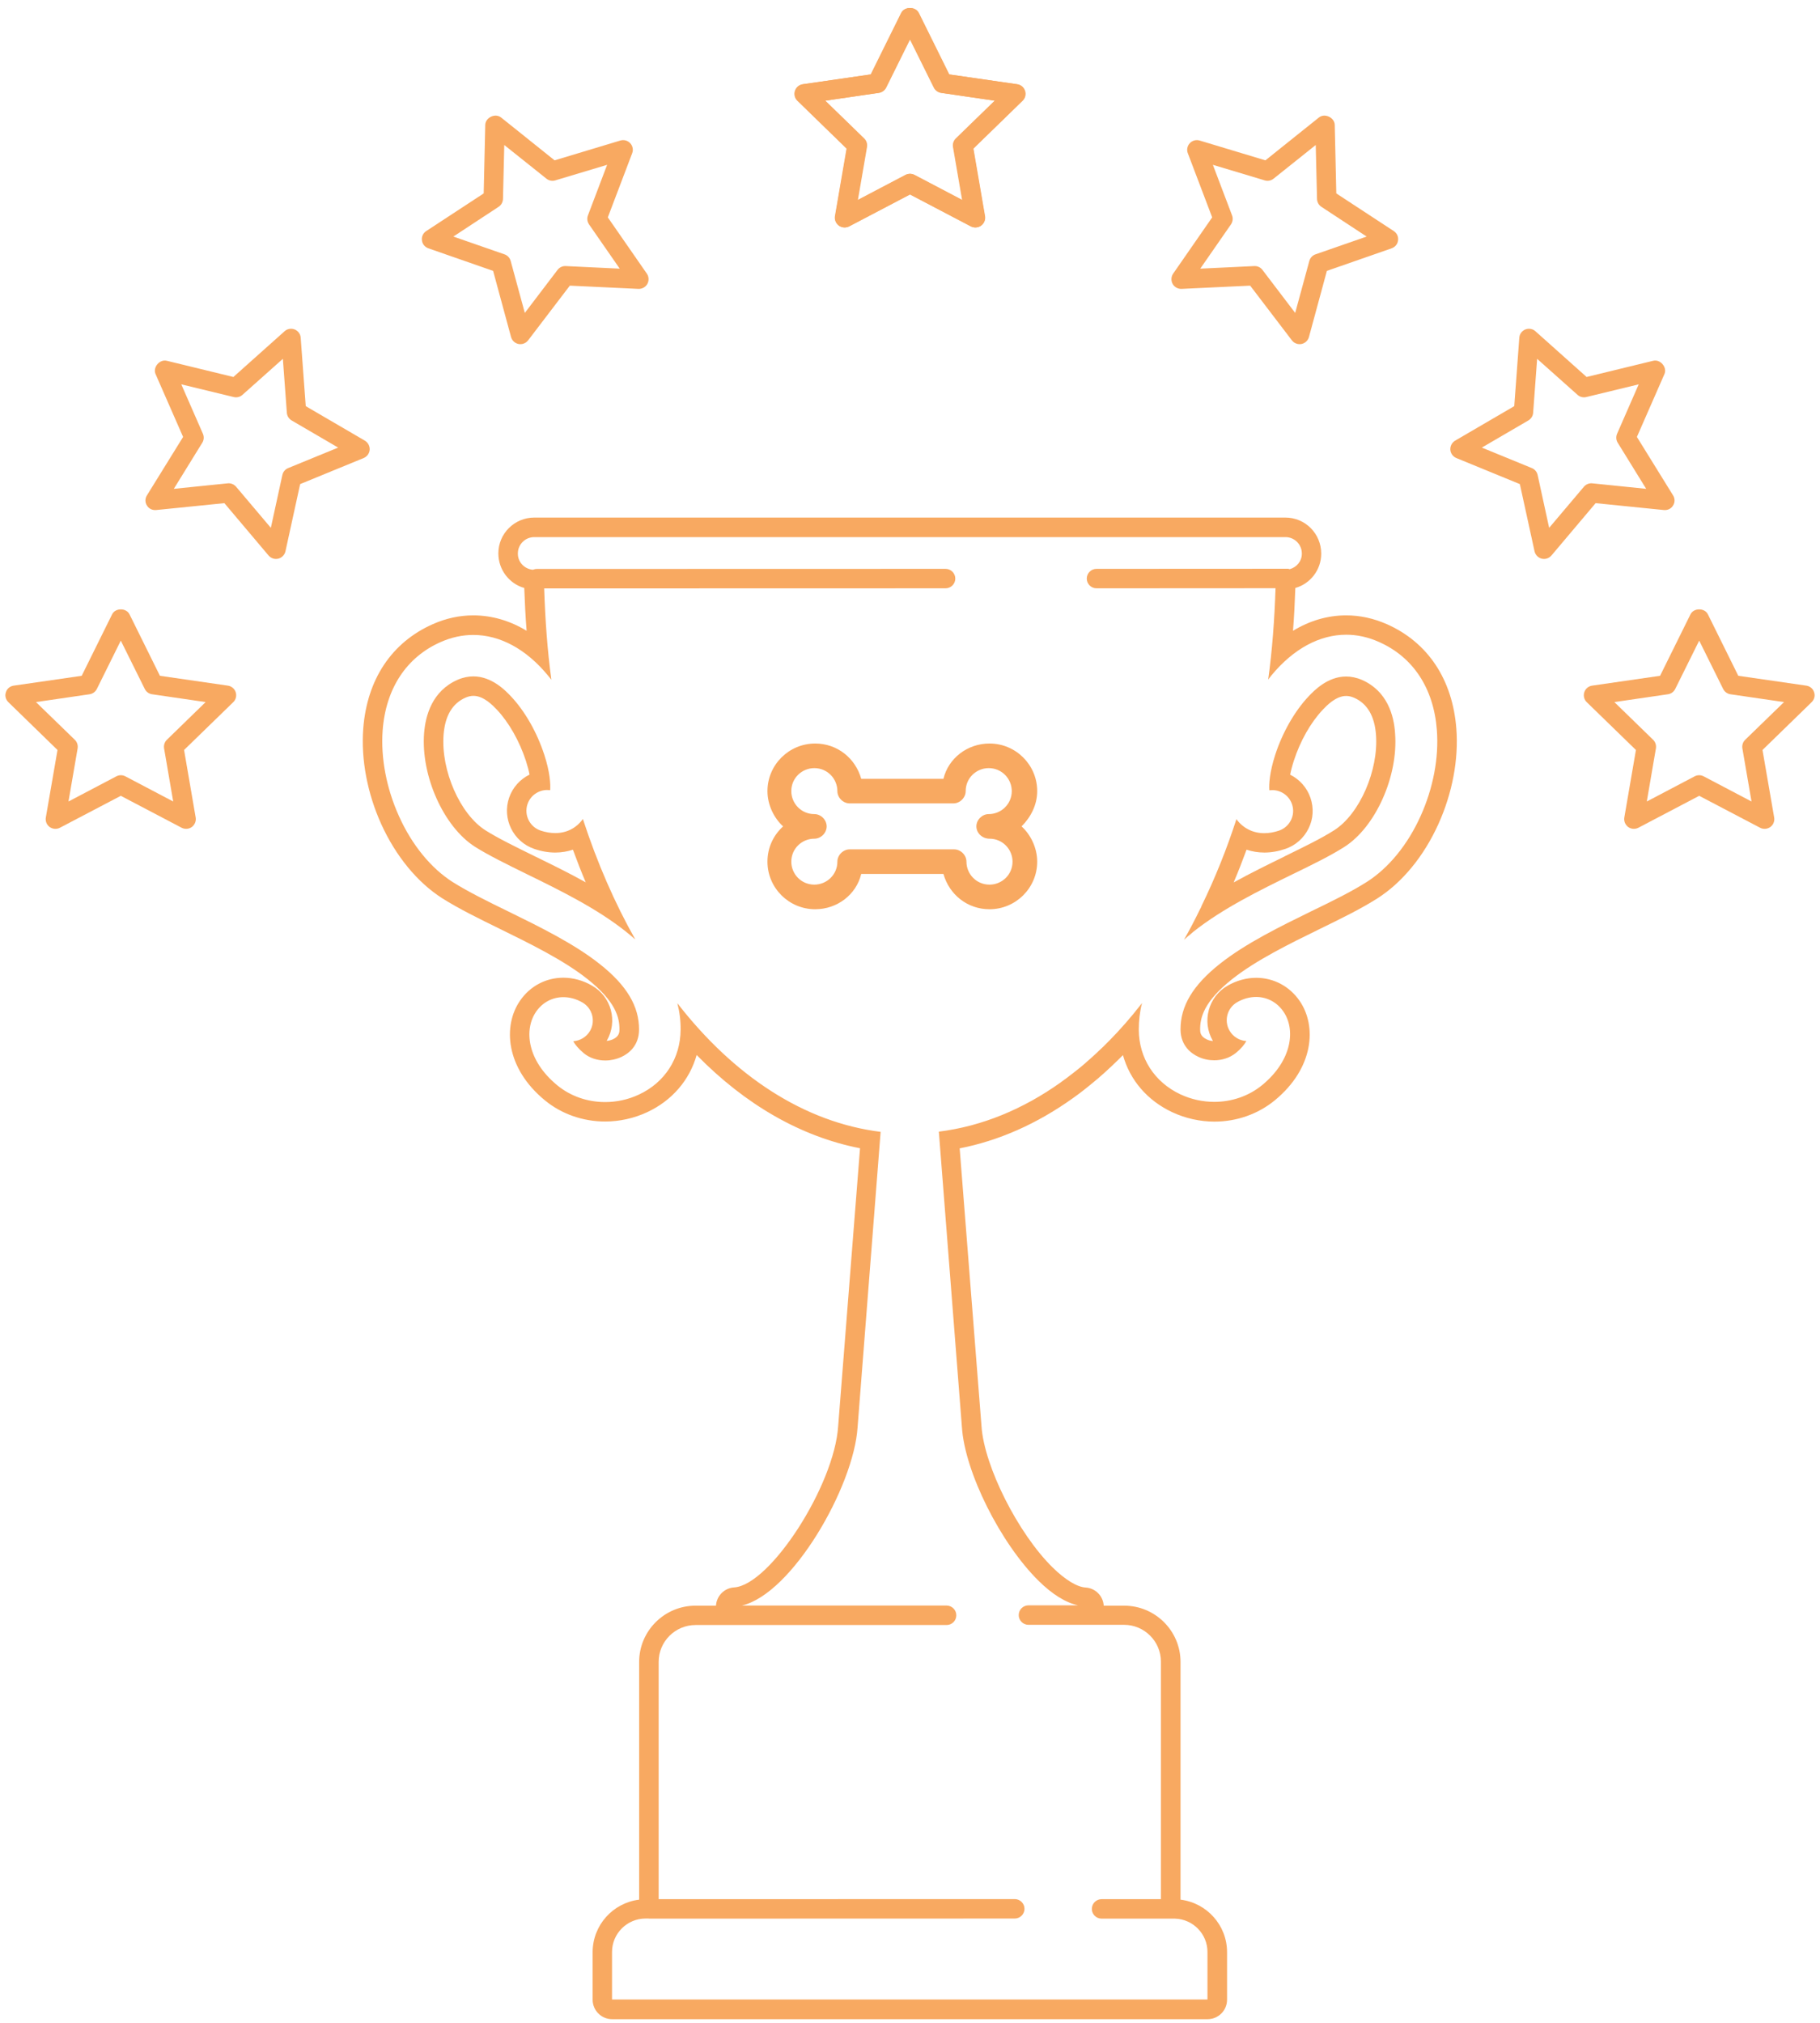 <svg xmlns="http://www.w3.org/2000/svg" width="72" height="80" viewBox="0 0 72 80">
  <g fill="#F6933A" fill-rule="evenodd" transform="translate(-1)" opacity=".8">
    <path d="M55.857,24.682 C55.334,24.453 54.8,24.337 54.257,24.337 C53.522,24.337 52.815,24.545 52.152,24.947 C52.196,24.389 52.224,23.824 52.244,23.254 C52.835,23.086 53.268,22.541 53.268,21.896 C53.268,21.103 52.634,20.469 51.851,20.469 L22.134,20.469 C21.354,20.469 20.715,21.103 20.715,21.884 C20.715,22.537 21.149,23.086 21.74,23.254 C21.761,23.824 21.788,24.389 21.833,24.947 C21.169,24.545 20.458,24.337 19.722,24.337 C19.18,24.337 18.645,24.453 18.127,24.682 C16.495,25.403 15.518,26.87 15.37,28.818 C15.278,30.033 15.531,31.372 16.081,32.59 C16.656,33.856 17.512,34.899 18.493,35.524 C19.144,35.937 19.967,36.341 20.764,36.73 C21.949,37.312 23.291,37.965 24.247,38.726 C25.369,39.617 25.51,40.258 25.506,40.715 C25.506,40.803 25.506,40.984 25.252,41.1 C25.172,41.135 25.088,41.16 24.999,41.167 C25.003,41.163 25.008,41.156 25.008,41.152 C25.446,40.391 25.185,39.416 24.42,38.98 C24.067,38.774 23.673,38.667 23.287,38.667 C22.6,38.667 21.974,38.995 21.575,39.573 C20.888,40.563 21,42.238 22.552,43.513 C23.211,44.058 24.063,44.354 24.939,44.354 C25.51,44.354 26.085,44.226 26.603,43.985 C27.591,43.524 28.282,42.711 28.56,41.724 C30.498,43.701 32.695,44.956 35.023,45.412 L34.158,56.403 C34.006,58.756 31.466,62.688 30.043,62.78 C29.653,62.804 29.347,63.117 29.324,63.502 L28.516,63.502 C27.287,63.502 26.285,64.5 26.285,65.726 L26.285,75.129 C25.248,75.254 24.445,76.139 24.445,77.205 L24.445,79.086 C24.445,79.511 24.791,79.856 25.216,79.856 L48.771,79.856 C49.197,79.856 49.543,79.511 49.543,79.086 L49.543,77.205 C49.543,76.139 48.739,75.254 47.702,75.129 L47.702,65.726 C47.702,64.5 46.702,63.502 45.472,63.502 L44.664,63.502 C44.64,63.117 44.335,62.808 43.945,62.784 C43.607,62.764 43.137,62.475 42.646,61.994 C41.276,60.652 39.934,57.986 39.829,56.407 L38.965,45.416 C40.513,45.112 42.012,44.451 43.426,43.444 C43.607,43.316 43.78,43.188 43.945,43.055 C43.949,43.051 43.968,43.036 43.973,43.032 C44.13,42.908 44.29,42.775 44.451,42.639 C44.632,42.483 44.788,42.342 44.946,42.193 C45.119,42.033 45.271,41.881 45.424,41.729 C45.701,42.719 46.392,43.528 47.381,43.989 C47.9,44.23 48.474,44.358 49.045,44.358 C49.925,44.358 50.773,44.058 51.432,43.516 C52.983,42.242 53.1,40.57 52.409,39.577 C52.011,39.003 51.383,38.671 50.696,38.671 C50.311,38.671 49.917,38.778 49.563,38.983 C48.8,39.42 48.539,40.398 48.977,41.156 C48.981,41.16 48.984,41.167 48.984,41.171 C48.896,41.163 48.811,41.144 48.735,41.104 C48.478,40.984 48.478,40.807 48.478,40.719 C48.474,40.258 48.615,39.621 49.736,38.73 C50.693,37.969 52.035,37.315 53.221,36.734 C54.016,36.346 54.84,35.945 55.492,35.528 C56.472,34.903 57.328,33.864 57.902,32.594 C58.454,31.375 58.707,30.037 58.614,28.822 C58.465,26.87 57.485,25.399 55.857,24.682 L55.857,24.682 Z M57.2,32.273 C56.689,33.408 55.933,34.329 55.077,34.875 C54.467,35.263 53.698,35.641 52.879,36.037 C51.661,36.634 50.278,37.308 49.254,38.122 C48.193,38.963 47.698,39.789 47.702,40.715 C47.706,41.368 48.14,41.673 48.402,41.793 C48.602,41.89 48.824,41.933 49.037,41.933 C49.35,41.933 49.656,41.833 49.889,41.644 C50.11,41.464 50.234,41.304 50.307,41.171 C50.042,41.156 49.785,41.011 49.64,40.759 C49.414,40.366 49.547,39.865 49.941,39.636 C50.186,39.496 50.443,39.428 50.693,39.428 C51.115,39.428 51.512,39.628 51.769,40.002 C52.26,40.702 52.127,41.93 50.934,42.912 C50.399,43.352 49.724,43.577 49.037,43.577 C48.587,43.577 48.128,43.48 47.698,43.28 C46.673,42.799 46.055,41.846 46.051,40.723 C46.051,40.362 46.091,40.009 46.179,39.668 C46.167,39.68 46.155,39.697 46.143,39.716 C45.741,40.234 45.319,40.715 44.881,41.16 C44.877,41.163 44.877,41.163 44.873,41.167 C44.729,41.316 44.58,41.461 44.427,41.6 C44.423,41.604 44.415,41.613 44.411,41.617 C44.263,41.757 44.114,41.89 43.961,42.021 C43.953,42.029 43.949,42.033 43.941,42.042 C43.788,42.174 43.635,42.298 43.479,42.418 C43.47,42.422 43.466,42.43 43.458,42.435 C43.298,42.559 43.141,42.679 42.977,42.795 C42.973,42.799 42.968,42.799 42.968,42.803 C41.478,43.865 39.85,44.542 38.141,44.755 L39.054,56.443 C39.166,58.199 40.569,61.029 42.1,62.532 C42.619,63.041 43.149,63.382 43.652,63.489 L41.686,63.489 C41.473,63.489 41.301,63.662 41.301,63.874 C41.301,64.086 41.473,64.259 41.686,64.259 L45.468,64.259 C46.272,64.259 46.926,64.913 46.926,65.714 L46.926,75.109 L44.58,75.109 C44.367,75.109 44.194,75.281 44.194,75.495 C44.194,75.707 44.367,75.879 44.58,75.879 L47.482,75.879 C48.193,75.899 48.768,76.48 48.768,77.198 L48.768,79.078 L25.212,79.078 L25.212,77.198 C25.212,76.469 25.807,75.875 26.539,75.875 L26.655,75.875 C26.663,75.875 26.667,75.879 26.675,75.879 L41.143,75.875 C41.356,75.875 41.529,75.703 41.529,75.491 C41.529,75.278 41.356,75.106 41.143,75.106 L27.057,75.109 L27.057,65.722 C27.057,64.921 27.712,64.267 28.516,64.267 L38.447,64.267 C38.66,64.267 38.832,64.095 38.832,63.882 C38.832,63.67 38.66,63.497 38.447,63.497 L30.344,63.497 C32.334,63.041 34.774,58.796 34.926,56.451 L35.838,44.763 C32.8,44.386 30.023,42.542 27.797,39.676 C27.885,40.017 27.93,40.37 27.925,40.731 C27.917,41.853 27.302,42.811 26.277,43.288 C25.851,43.488 25.393,43.585 24.939,43.585 C24.251,43.585 23.576,43.36 23.042,42.919 C21.852,41.941 21.719,40.715 22.21,40.009 C22.471,39.632 22.866,39.436 23.287,39.436 C23.536,39.436 23.794,39.504 24.038,39.645 C24.432,39.869 24.569,40.374 24.344,40.767 C24.2,41.015 23.946,41.16 23.677,41.18 C23.749,41.308 23.878,41.472 24.095,41.653 C24.329,41.846 24.633,41.941 24.947,41.941 C25.16,41.941 25.381,41.893 25.582,41.801 C25.843,41.68 26.277,41.38 26.281,40.723 C26.285,39.796 25.795,38.971 24.73,38.129 C23.705,37.315 22.322,36.642 21.105,36.045 C20.289,35.648 19.518,35.267 18.906,34.882 C18.05,34.337 17.295,33.416 16.785,32.281 C16.286,31.179 16.058,29.972 16.138,28.883 C16.262,27.231 17.078,25.988 18.436,25.391 C18.862,25.203 19.292,25.111 19.722,25.111 C20.772,25.111 21.808,25.66 22.68,26.718 C22.725,26.77 22.769,26.826 22.813,26.882 C22.653,25.712 22.568,24.501 22.528,23.271 L38.406,23.267 C38.619,23.267 38.792,23.094 38.792,22.882 C38.792,22.67 38.619,22.497 38.406,22.497 L22.238,22.501 C22.182,22.501 22.13,22.514 22.082,22.533 C21.752,22.505 21.487,22.237 21.487,21.9 L21.487,21.888 C21.487,21.532 21.776,21.242 22.134,21.242 L51.855,21.242 C52.212,21.242 52.501,21.532 52.501,21.888 L52.501,21.9 C52.501,22.197 52.296,22.434 52.023,22.51 C51.999,22.505 51.975,22.493 51.95,22.493 L44.379,22.497 C44.166,22.497 43.993,22.67 43.993,22.882 C43.993,23.094 44.166,23.267 44.379,23.267 L51.461,23.263 C51.42,24.493 51.332,25.704 51.17,26.875 C51.215,26.818 51.255,26.766 51.299,26.71 C52.176,25.651 53.209,25.102 54.257,25.102 C54.687,25.102 55.117,25.195 55.543,25.384 C56.902,25.981 57.718,27.219 57.843,28.874 C57.927,29.964 57.698,31.171 57.2,32.273 L57.2,32.273 Z"/>
    <path d="M54.881 26.89C54.659 26.795 54.446 26.755 54.254 26.755 53.514 26.755 52.975 27.323 52.77 27.539 52.22 28.121 51.737 28.963 51.448 29.852 51.231 30.525 51.195 31.003 51.215 31.255 51.255 31.251 51.296 31.247 51.332 31.247 51.674 31.247 51.995 31.463 52.112 31.804 52.26 32.233 52.031 32.702 51.597 32.851 51.396 32.918 51.203 32.951 51.014 32.951 50.569 32.951 50.182 32.758 49.913 32.398 49.523 33.604 49.061 34.743 48.543 35.809 48.53 35.837 48.518 35.864 48.507 35.897 48.494 35.921 48.482 35.941 48.47 35.965 48.269 36.377 48.06 36.779 47.839 37.167 47.9 37.111 47.964 37.059 48.024 37.003 48.024 37.007 48.02 37.012 48.02 37.012 48.084 36.955 48.149 36.899 48.217 36.843 49.382 35.921 50.849 35.204 52.144 34.57 52.92 34.194 53.647 33.837 54.181 33.496 55.419 32.71 56.319 30.698 56.19 29.007 56.146 28.281 55.873 27.327 54.881 26.89L54.881 26.89zM53.776 32.838C53.285 33.151 52.582 33.496 51.834 33.86L51.79 33.885C51.151 34.197 50.472 34.53 49.804 34.899 49.985 34.474 50.154 34.041 50.314 33.604 50.536 33.677 50.769 33.717 51.018 33.717 51.292 33.717 51.569 33.668 51.851 33.572 52.252 33.436 52.578 33.147 52.766 32.767 52.956 32.386 52.979 31.953 52.842 31.552 52.702 31.143 52.409 30.822 52.039 30.638 52.068 30.485 52.115 30.302 52.184 30.089 52.437 29.303 52.855 28.57 53.329 28.069 53.485 27.905 53.848 27.524 54.254 27.524 54.358 27.524 54.459 27.548 54.571 27.596 55.089 27.824 55.379 28.317 55.435 29.059 55.54 30.47 54.784 32.201 53.776 32.838L53.776 32.838zM22.965 32.947C22.781 32.947 22.584 32.914 22.383 32.847 21.953 32.698 21.723 32.233 21.869 31.8 21.985 31.459 22.307 31.243 22.648 31.243 22.689 31.243 22.725 31.247 22.765 31.251 22.785 30.999 22.752 30.521 22.532 29.848 22.242 28.959 21.761 28.117 21.209 27.535 21.004 27.319 20.462 26.75 19.726 26.75 19.53 26.75 19.32 26.79 19.1 26.886 18.107 27.323 17.833 28.277 17.777 28.999 17.648 30.687 18.553 32.702 19.79 33.488 20.321 33.824 21.053 34.182 21.824 34.562 23.119 35.195 24.59 35.913 25.75 36.835 25.883 36.943 26.012 37.047 26.133 37.155 25.32 35.717 24.622 34.117 24.059 32.39 23.798 32.754 23.412 32.947 22.965 32.947L22.965 32.947zM22.182 33.877C21.407 33.496 20.699 33.151 20.205 32.838 19.2 32.201 18.44 30.47 18.548 29.059 18.605 28.313 18.894 27.821 19.413 27.592 19.522 27.544 19.626 27.52 19.731 27.52 20.136 27.52 20.498 27.901 20.655 28.065 21.129 28.566 21.547 29.303 21.804 30.085 21.873 30.302 21.921 30.481 21.949 30.634 21.579 30.815 21.282 31.139 21.141 31.547 20.856 32.378 21.302 33.288 22.134 33.572 22.411 33.668 22.693 33.717 22.965 33.717 23.211 33.717 23.448 33.677 23.665 33.604 23.825 34.041 23.994 34.474 24.171 34.895 23.504 34.522 22.821 34.19 22.182 33.877L22.182 33.877z"/>
    <g transform="translate(32.229)">
      <path d="M8.999,3.332 L6.31,2.943 L5.109,0.515 C4.98,0.25 4.546,0.25 4.417,0.515 L3.215,2.943 L0.527,3.332 C0.382,3.352 0.262,3.456 0.217,3.593 C0.173,3.732 0.209,3.885 0.314,3.985 L2.26,5.877 L1.801,8.547 C1.777,8.691 1.837,8.835 1.954,8.923 C2.022,8.972 2.098,8.995 2.178,8.995 C2.239,8.995 2.304,8.98 2.359,8.951 L4.763,7.689 L7.17,8.951 C7.299,9.02 7.459,9.008 7.577,8.923 C7.697,8.835 7.753,8.691 7.729,8.547 L7.267,5.877 L9.212,3.985 C9.317,3.881 9.357,3.728 9.308,3.593 C9.268,3.456 9.148,3.352 8.999,3.332 L8.999,3.332 Z M6.584,5.473 C6.491,5.561 6.451,5.689 6.471,5.813 L6.833,7.914 L4.94,6.92 C4.828,6.859 4.695,6.859 4.582,6.92 L2.69,7.914 L3.051,5.813 C3.071,5.689 3.031,5.561 2.939,5.473 L1.407,3.982 L3.525,3.673 C3.65,3.656 3.759,3.576 3.814,3.465 L4.763,1.552 L5.711,3.465 C5.768,3.576 5.876,3.656 6.001,3.673 L8.119,3.982 L6.584,5.473 Z"/>
      <path d="M23.746,7.224 L21.057,6.835 L19.856,4.406 C19.727,4.142 19.293,4.142 19.164,4.406 L17.962,6.835 L15.274,7.224 C15.129,7.244 15.009,7.348 14.964,7.485 C14.92,7.624 14.956,7.777 15.061,7.877 L17.007,9.769 L16.548,12.439 C16.524,12.582 16.584,12.727 16.701,12.815 C16.769,12.864 16.845,12.887 16.925,12.887 C16.986,12.887 17.051,12.872 17.106,12.843 L19.51,11.581 L21.917,12.843 C22.046,12.912 22.206,12.9 22.324,12.815 C22.444,12.727 22.5,12.582 22.476,12.439 L22.014,9.769 L23.959,7.877 C24.064,7.773 24.104,7.62 24.055,7.485 C24.015,7.348 23.895,7.244 23.746,7.224 L23.746,7.224 Z M21.331,9.365 C21.238,9.453 21.198,9.581 21.218,9.705 L21.58,11.806 L19.687,10.811 C19.575,10.751 19.442,10.751 19.329,10.811 L17.437,11.806 L17.798,9.705 C17.818,9.581 17.778,9.453 17.686,9.365 L16.154,7.874 L18.272,7.565 C18.397,7.548 18.506,7.468 18.561,7.356 L19.51,5.444 L20.458,7.356 C20.515,7.468 20.623,7.548 20.748,7.565 L22.866,7.874 L21.331,9.365 Z" transform="rotate(25 19.51 8.548)"/>
      <path d="M35.456,15.873 L32.768,15.484 L31.566,13.055 C31.438,12.79 31.004,12.79 30.875,13.055 L29.673,15.484 L26.985,15.873 C26.84,15.892 26.719,15.997 26.675,16.133 C26.631,16.273 26.667,16.426 26.772,16.525 L28.717,18.418 L28.259,21.087 C28.235,21.231 28.295,21.376 28.412,21.464 C28.48,21.512 28.556,21.536 28.636,21.536 C28.697,21.536 28.762,21.52 28.817,21.492 L31.221,20.23 L33.628,21.492 C33.757,21.56 33.917,21.548 34.035,21.464 C34.155,21.376 34.211,21.231 34.187,21.087 L33.725,18.418 L35.669,16.525 C35.774,16.422 35.815,16.269 35.766,16.133 C35.726,15.997 35.606,15.892 35.456,15.873 L35.456,15.873 Z M33.042,18.013 C32.949,18.101 32.909,18.23 32.929,18.354 L33.291,20.454 L31.398,19.46 C31.286,19.4 31.153,19.4 31.04,19.46 L29.148,20.454 L29.509,18.354 C29.529,18.23 29.489,18.101 29.397,18.013 L27.865,16.522 L29.983,16.213 C30.107,16.197 30.217,16.117 30.272,16.005 L31.221,14.092 L32.169,16.005 C32.226,16.117 32.334,16.197 32.458,16.213 L34.577,16.522 L33.042,18.013 Z" transform="rotate(50 31.222 17.196)"/>
      <path d="M40.228,27.116 L37.539,26.727 L36.337,24.298 C36.209,24.034 35.775,24.034 35.646,24.298 L34.444,26.727 L31.756,27.116 C31.611,27.136 31.491,27.24 31.446,27.377 C31.402,27.516 31.438,27.669 31.543,27.769 L33.489,29.661 L33.03,32.331 C33.006,32.474 33.066,32.619 33.183,32.707 C33.251,32.756 33.327,32.779 33.407,32.779 C33.468,32.779 33.533,32.764 33.588,32.735 L35.992,31.473 L38.399,32.735 C38.528,32.804 38.688,32.791 38.806,32.707 C38.926,32.619 38.982,32.474 38.958,32.331 L38.496,29.661 L40.441,27.769 C40.546,27.665 40.586,27.512 40.537,27.377 C40.497,27.24 40.377,27.136 40.228,27.116 L40.228,27.116 Z M37.813,29.256 C37.72,29.345 37.68,29.473 37.7,29.597 L38.062,31.698 L36.169,30.703 C36.057,30.643 35.924,30.643 35.811,30.703 L33.919,31.698 L34.28,29.597 C34.3,29.473 34.26,29.345 34.168,29.256 L32.636,27.766 L34.754,27.457 C34.879,27.44 34.988,27.36 35.043,27.248 L35.992,25.336 L36.94,27.248 C36.997,27.36 37.105,27.44 37.229,27.457 L39.348,27.766 L37.813,29.256 Z"/>
    </g>
    <g transform="matrix(-1 0 0 1 41.771 0)">
      <path d="M8.999,3.332 L6.31,2.943 L5.109,0.515 C4.98,0.25 4.546,0.25 4.417,0.515 L3.215,2.943 L0.527,3.332 C0.382,3.352 0.262,3.456 0.217,3.593 C0.173,3.732 0.209,3.885 0.314,3.985 L2.26,5.877 L1.801,8.547 C1.777,8.691 1.837,8.835 1.954,8.923 C2.022,8.972 2.098,8.995 2.178,8.995 C2.239,8.995 2.304,8.98 2.359,8.951 L4.763,7.689 L7.17,8.951 C7.299,9.02 7.459,9.008 7.577,8.923 C7.697,8.835 7.753,8.691 7.729,8.547 L7.267,5.877 L9.212,3.985 C9.317,3.881 9.357,3.728 9.308,3.593 C9.268,3.456 9.148,3.352 8.999,3.332 L8.999,3.332 Z M6.584,5.473 C6.491,5.561 6.451,5.689 6.471,5.813 L6.833,7.914 L4.94,6.92 C4.828,6.859 4.695,6.859 4.582,6.92 L2.69,7.914 L3.051,5.813 C3.071,5.689 3.031,5.561 2.939,5.473 L1.407,3.982 L3.525,3.673 C3.65,3.656 3.759,3.576 3.814,3.465 L4.763,1.552 L5.711,3.465 C5.768,3.576 5.876,3.656 6.001,3.673 L8.119,3.982 L6.584,5.473 Z"/>
      <path d="M23.746,7.224 L21.057,6.835 L19.856,4.406 C19.727,4.142 19.293,4.142 19.164,4.406 L17.962,6.835 L15.274,7.224 C15.129,7.244 15.009,7.348 14.964,7.485 C14.92,7.624 14.956,7.777 15.061,7.877 L17.007,9.769 L16.548,12.439 C16.524,12.582 16.584,12.727 16.701,12.815 C16.769,12.864 16.845,12.887 16.925,12.887 C16.986,12.887 17.051,12.872 17.106,12.843 L19.51,11.581 L21.917,12.843 C22.046,12.912 22.206,12.9 22.324,12.815 C22.444,12.727 22.5,12.582 22.476,12.439 L22.014,9.769 L23.959,7.877 C24.064,7.773 24.104,7.62 24.055,7.485 C24.015,7.348 23.895,7.244 23.746,7.224 L23.746,7.224 Z M21.331,9.365 C21.238,9.453 21.198,9.581 21.218,9.705 L21.58,11.806 L19.687,10.811 C19.575,10.751 19.442,10.751 19.329,10.811 L17.437,11.806 L17.798,9.705 C17.818,9.581 17.778,9.453 17.686,9.365 L16.154,7.874 L18.272,7.565 C18.397,7.548 18.506,7.468 18.561,7.356 L19.51,5.444 L20.458,7.356 C20.515,7.468 20.623,7.548 20.748,7.565 L22.866,7.874 L21.331,9.365 Z" transform="rotate(25 19.51 8.548)"/>
      <path d="M35.456,15.873 L32.768,15.484 L31.566,13.055 C31.438,12.79 31.004,12.79 30.875,13.055 L29.673,15.484 L26.985,15.873 C26.84,15.892 26.719,15.997 26.675,16.133 C26.631,16.273 26.667,16.426 26.772,16.525 L28.717,18.418 L28.259,21.087 C28.235,21.231 28.295,21.376 28.412,21.464 C28.48,21.512 28.556,21.536 28.636,21.536 C28.697,21.536 28.762,21.52 28.817,21.492 L31.221,20.23 L33.628,21.492 C33.757,21.56 33.917,21.548 34.035,21.464 C34.155,21.376 34.211,21.231 34.187,21.087 L33.725,18.418 L35.669,16.525 C35.774,16.422 35.815,16.269 35.766,16.133 C35.726,15.997 35.606,15.892 35.456,15.873 L35.456,15.873 Z M33.042,18.013 C32.949,18.101 32.909,18.23 32.929,18.354 L33.291,20.454 L31.398,19.46 C31.286,19.4 31.153,19.4 31.04,19.46 L29.148,20.454 L29.509,18.354 C29.529,18.23 29.489,18.101 29.397,18.013 L27.865,16.522 L29.983,16.213 C30.107,16.197 30.217,16.117 30.272,16.005 L31.221,14.092 L32.169,16.005 C32.226,16.117 32.334,16.197 32.458,16.213 L34.577,16.522 L33.042,18.013 Z" transform="rotate(50 31.222 17.196)"/>
      <path d="M40.228,27.116 L37.539,26.727 L36.337,24.298 C36.209,24.034 35.775,24.034 35.646,24.298 L34.444,26.727 L31.756,27.116 C31.611,27.136 31.491,27.24 31.446,27.377 C31.402,27.516 31.438,27.669 31.543,27.769 L33.489,29.661 L33.03,32.331 C33.006,32.474 33.066,32.619 33.183,32.707 C33.251,32.756 33.327,32.779 33.407,32.779 C33.468,32.779 33.533,32.764 33.588,32.735 L35.992,31.473 L38.399,32.735 C38.528,32.804 38.688,32.791 38.806,32.707 C38.926,32.619 38.982,32.474 38.958,32.331 L38.496,29.661 L40.441,27.769 C40.546,27.665 40.586,27.512 40.537,27.377 C40.497,27.24 40.377,27.136 40.228,27.116 L40.228,27.116 Z M37.813,29.256 C37.72,29.345 37.68,29.473 37.7,29.597 L38.062,31.698 L36.169,30.703 C36.057,30.643 35.924,30.643 35.811,30.703 L33.919,31.698 L34.28,29.597 C34.3,29.473 34.26,29.345 34.168,29.256 L32.636,27.766 L34.754,27.457 C34.879,27.44 34.988,27.36 35.043,27.248 L35.992,25.336 L36.94,27.248 C36.997,27.36 37.105,27.44 37.229,27.457 L39.348,27.766 L37.813,29.256 Z"/>
    </g>
    <path d="M42.032,31.287 C42.032,30.25 41.187,29.405 40.145,29.405 C39.267,29.405 38.518,29.99 38.323,30.8 L35.07,30.8 C34.843,29.99 34.127,29.405 33.249,29.405 C32.209,29.405 31.361,30.248 31.361,31.287 C31.361,31.838 31.623,32.358 31.98,32.682 C31.59,33.039 31.361,33.525 31.361,34.078 C31.361,35.115 32.207,35.959 33.249,35.959 C34.127,35.959 34.876,35.375 35.07,34.564 L38.323,34.564 C38.551,35.375 39.267,35.959 40.145,35.959 C41.185,35.959 42.032,35.117 42.032,34.078 C42.032,33.527 41.771,33.007 41.414,32.682 C41.771,32.326 42.032,31.84 42.032,31.287 L42.032,31.287 Z M40.145,33.169 C40.665,33.169 41.056,33.591 41.056,34.078 C41.056,34.596 40.633,34.986 40.145,34.986 C39.625,34.986 39.233,34.564 39.233,34.078 C39.233,33.818 39.006,33.591 38.745,33.591 L34.614,33.591 C34.354,33.591 34.127,33.818 34.127,34.078 C34.127,34.596 33.703,34.986 33.215,34.986 C32.695,34.986 32.304,34.564 32.304,34.078 C32.304,33.559 32.727,33.169 33.215,33.169 C33.476,33.169 33.703,32.943 33.703,32.682 C33.703,32.422 33.476,32.196 33.215,32.196 C32.695,32.196 32.304,31.773 32.304,31.287 C32.304,30.768 32.727,30.378 33.215,30.378 C33.735,30.378 34.127,30.8 34.127,31.287 C34.127,31.547 34.354,31.773 34.614,31.773 L38.715,31.773 C38.976,31.773 39.203,31.547 39.203,31.287 C39.203,30.768 39.626,30.378 40.114,30.378 C40.634,30.378 41.026,30.8 41.026,31.287 C41.026,31.806 40.602,32.196 40.114,32.196 C39.854,32.196 39.626,32.422 39.626,32.682 C39.626,32.943 39.854,33.169 40.145,33.169 L40.145,33.169 Z"/>
  </g>
</svg>
